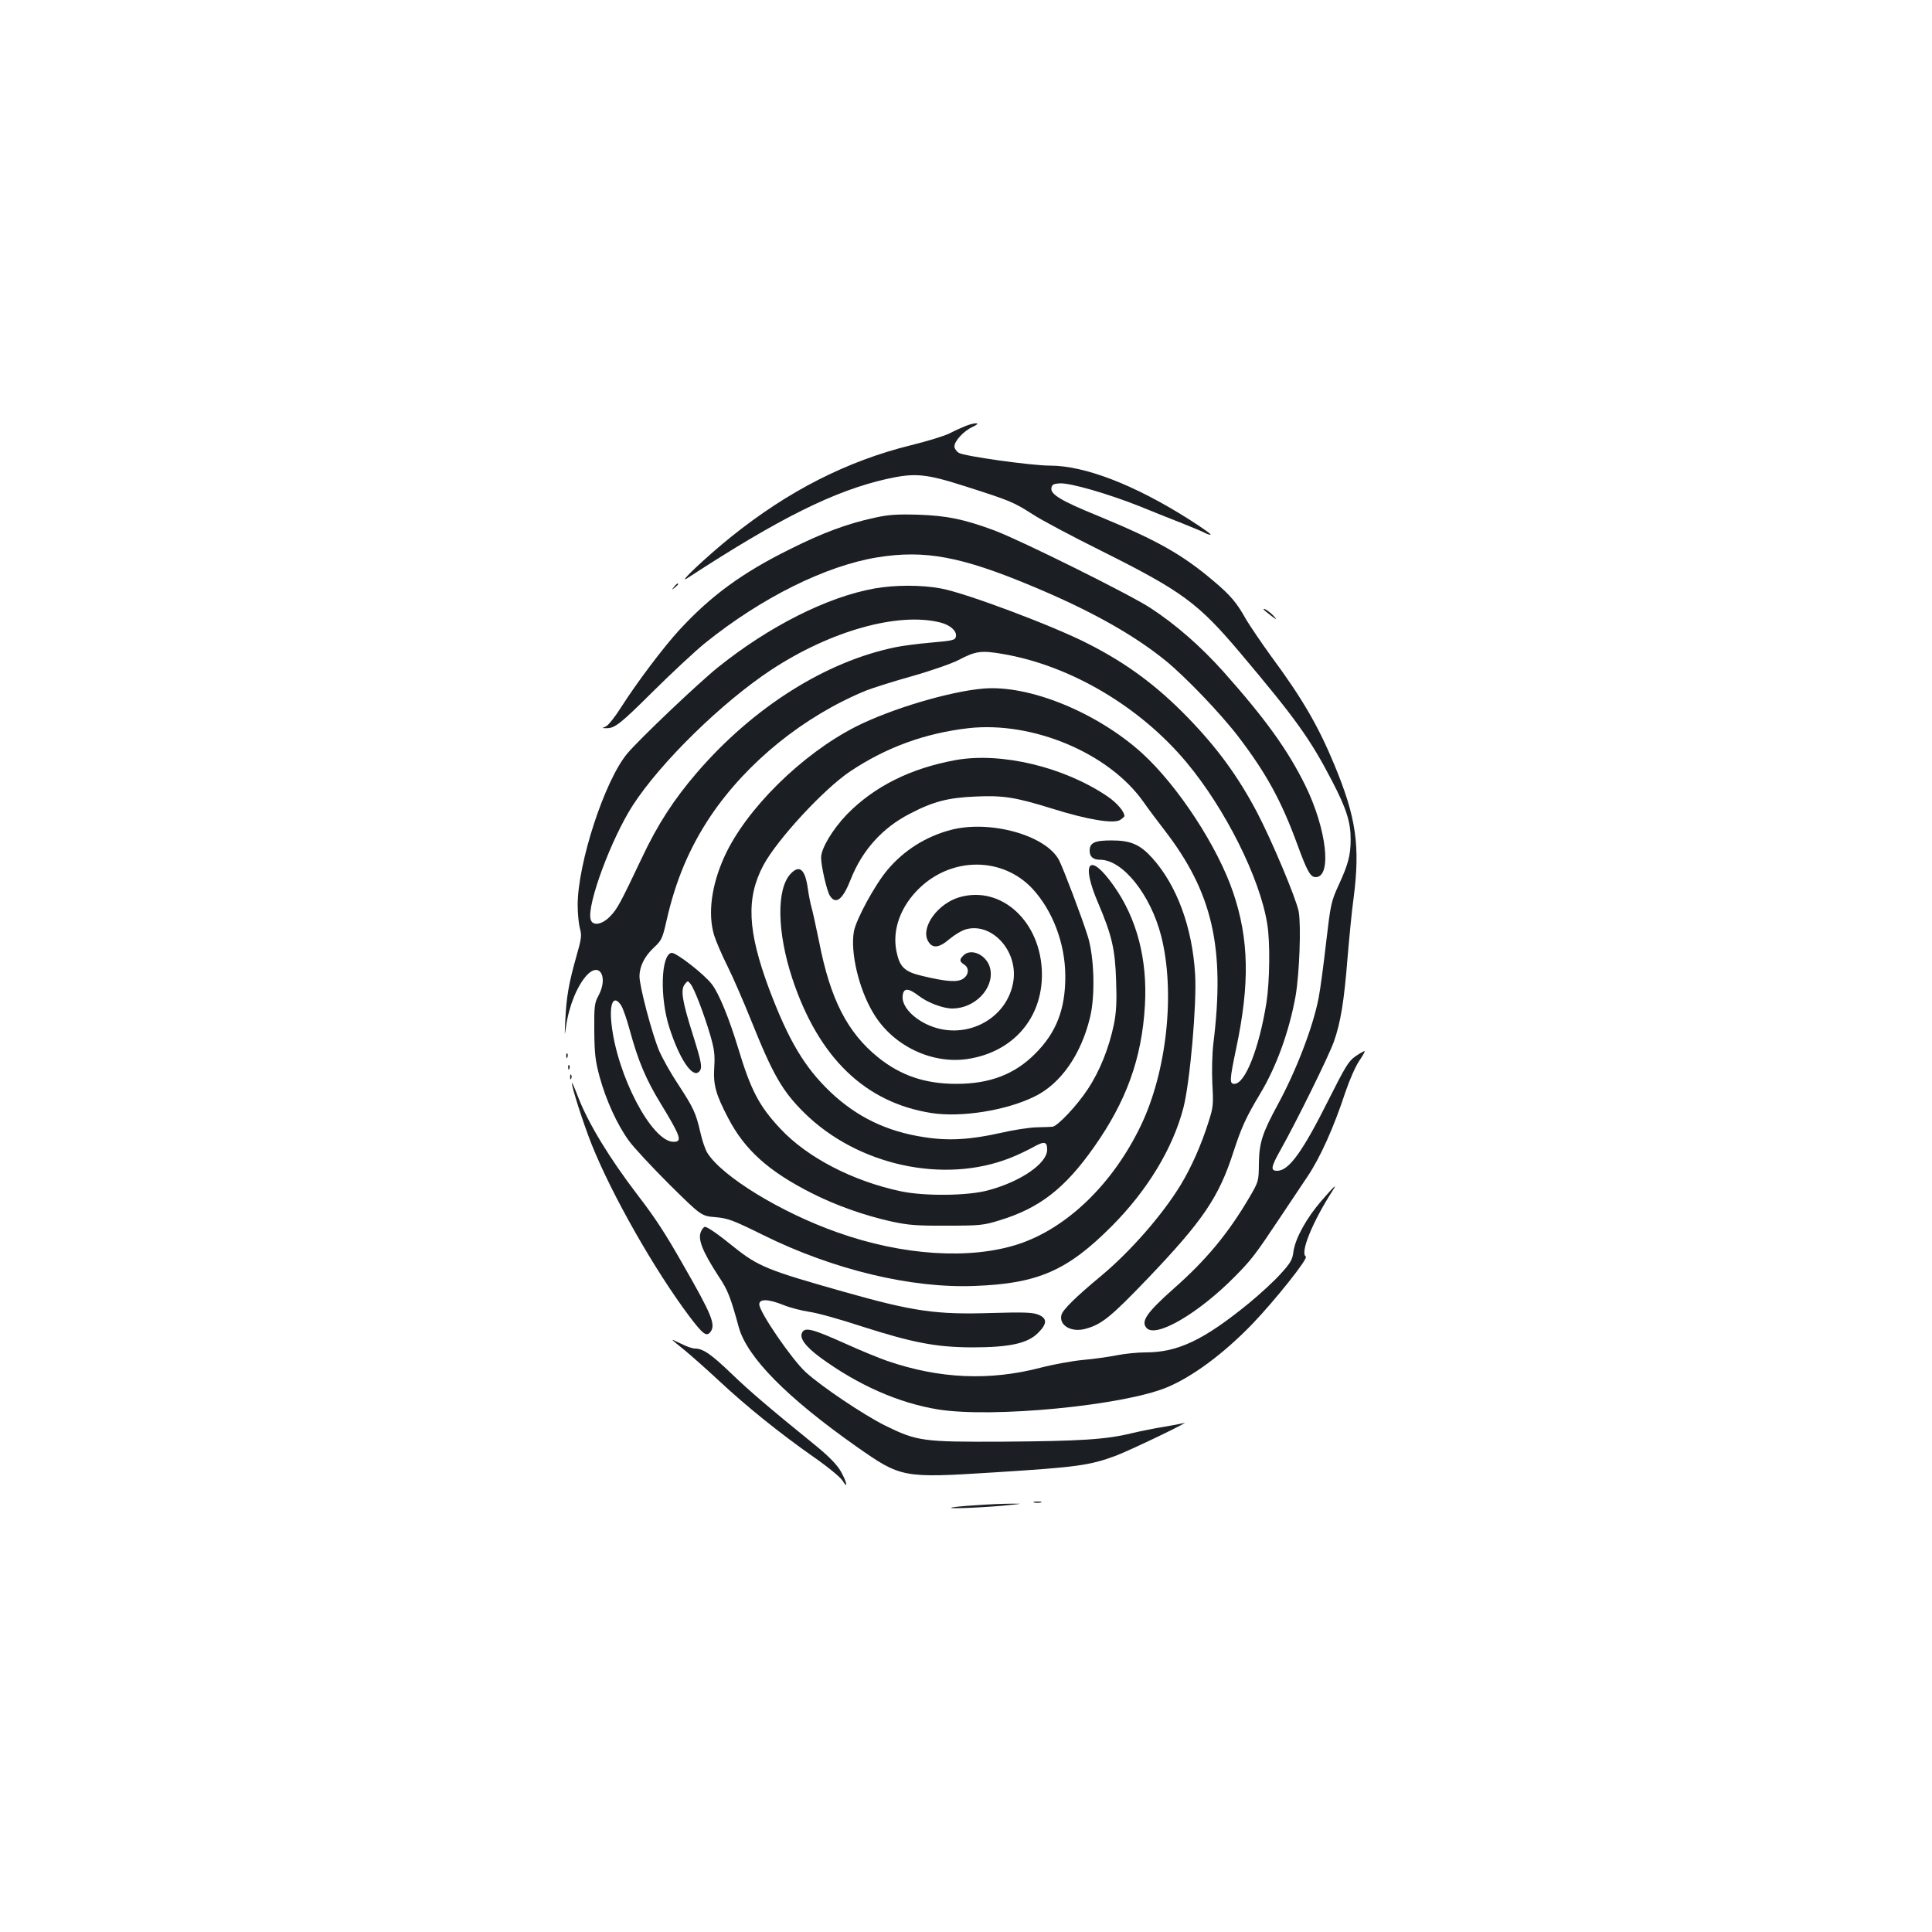 <?xml version="1.0" standalone="no"?>
<!DOCTYPE svg PUBLIC "-//W3C//DTD SVG 20010904//EN"
 "http://www.w3.org/TR/2001/REC-SVG-20010904/DTD/svg10.dtd">
<svg version="1.0" xmlns="http://www.w3.org/2000/svg"
 width="1000pt" height="1000pt" viewBox="0 0 1000 1000"
 preserveAspectRatio="xMidYMid meet">
<g transform="translate(0,1000) scale(0.1,-0.1)"
fill="#1b1f23" stroke="none">
<path d="M5000 7796 c-20 -8 -58 -25 -85 -39 -28 -14 -117 -41 -198 -61 -333
-82 -637 -237 -932 -474 -132 -106 -289 -255 -225 -213 477 311 760 451 1030
512 148 33 203 27 412 -40 225 -72 243 -79 343 -143 44 -29 204 -114 355 -189
420 -210 501 -270 719 -528 290 -344 362 -445 475 -662 75 -144 97 -214 97
-303 0 -81 -12 -129 -63 -239 -38 -83 -41 -98 -64 -295 -13 -114 -30 -243 -39
-288 -28 -146 -114 -372 -210 -549 -82 -151 -97 -199 -99 -305 -1 -95 -1 -95
-50 -179 -109 -185 -222 -322 -390 -470 -143 -127 -173 -172 -140 -206 50 -50
268 78 454 266 87 88 105 111 237 309 42 63 105 157 139 208 67 99 138 257
198 440 21 62 53 135 72 162 19 28 31 50 27 50 -5 -1 -26 -13 -48 -28 -35 -24
-53 -55 -140 -228 -134 -267 -204 -364 -264 -364 -36 0 -33 19 17 108 81 144
248 482 276 560 35 99 53 208 71 436 9 105 22 243 31 306 35 271 14 419 -100
693 -83 200 -166 343 -328 562 -52 72 -110 158 -129 190 -47 85 -81 125 -168
198 -163 138 -291 210 -598 337 -187 76 -246 111 -241 143 2 18 10 23 43 25
52 4 252 -54 415 -119 69 -28 168 -68 220 -88 52 -21 106 -43 118 -50 13 -7
26 -10 28 -8 3 3 -49 39 -115 81 -280 177 -536 276 -717 276 -95 0 -445 49
-471 66 -13 8 -23 23 -23 33 0 29 49 81 95 102 46 21 19 25 -35 5z"/>
<path d="M4526 7320 c-138 -30 -267 -77 -436 -162 -249 -123 -411 -242 -574
-419 -81 -88 -219 -271 -300 -398 -32 -51 -68 -96 -80 -101 -21 -9 -21 -9 1
-9 44 -2 73 21 244 191 96 95 217 208 269 250 292 235 623 399 890 443 247 40
435 5 805 -150 297 -124 519 -248 685 -382 104 -84 290 -278 382 -399 142
-187 220 -328 303 -555 51 -140 68 -169 95 -169 85 0 57 249 -54 475 -91 184
-206 344 -425 590 -117 130 -243 241 -376 328 -107 70 -669 349 -807 401 -159
59 -247 77 -398 82 -108 3 -153 0 -224 -16z"/>
<path d="M3489 6963 c-13 -16 -12 -17 4 -4 9 7 17 15 17 17 0 8 -8 3 -21 -13z"/>
<path d="M4526 6954 c-245 -44 -546 -196 -811 -409 -103 -83 -406 -371 -468
-445 -117 -139 -257 -568 -257 -785 0 -41 5 -94 11 -118 11 -38 9 -55 -19
-152 -38 -135 -50 -203 -56 -325 -4 -85 -4 -88 4 -32 15 106 58 211 108 265
66 70 111 -10 60 -106 -21 -38 -23 -55 -22 -182 1 -119 5 -155 28 -240 33
-120 90 -245 150 -328 24 -34 119 -136 210 -227 166 -164 166 -164 239 -170
66 -6 90 -15 248 -93 362 -179 765 -276 1094 -263 327 12 480 79 710 310 184
185 315 401 370 611 34 130 70 538 61 690 -14 244 -94 461 -221 603 -64 71
-112 92 -212 92 -88 0 -113 -12 -113 -54 0 -30 18 -46 54 -46 117 0 261 -180
316 -394 74 -289 30 -701 -105 -982 -145 -302 -382 -531 -635 -614 -249 -81
-598 -59 -935 61 -293 103 -598 290 -674 412 -11 18 -27 65 -36 106 -23 101
-37 129 -114 247 -37 55 -82 135 -100 177 -37 89 -101 332 -101 383 0 52 26
104 74 149 40 37 45 47 66 140 47 208 119 378 228 541 189 280 483 517 803
649 35 14 143 48 239 75 96 27 205 65 242 84 89 47 118 50 229 31 350 -60 711
-273 952 -563 199 -239 378 -596 416 -833 16 -93 13 -300 -4 -409 -38 -237
-110 -420 -166 -420 -26 0 -25 19 10 186 70 332 66 562 -16 804 -80 237 -285
551 -471 721 -233 211 -584 355 -822 335 -176 -15 -478 -105 -660 -197 -281
-143 -569 -428 -680 -672 -68 -149 -87 -296 -54 -407 9 -30 40 -102 69 -160
29 -58 84 -185 123 -282 113 -282 162 -366 274 -477 276 -273 723 -371 1068
-234 36 14 88 39 117 55 59 33 73 30 73 -13 0 -71 -137 -165 -305 -210 -106
-29 -330 -31 -453 -5 -249 53 -484 175 -623 324 -110 117 -153 200 -218 416
-48 158 -100 284 -136 331 -39 52 -186 166 -209 163 -55 -8 -62 -232 -11 -388
51 -159 117 -258 151 -229 22 18 17 45 -31 197 -54 171 -63 229 -41 257 16 20
16 20 31 1 20 -26 68 -152 101 -263 21 -73 25 -101 21 -166 -6 -91 7 -140 72
-264 86 -166 212 -278 437 -391 123 -62 268 -113 406 -144 88 -19 130 -23 288
-22 173 0 191 2 275 28 206 63 337 165 487 378 168 238 248 459 264 733 14
238 -41 451 -162 621 -125 177 -172 124 -80 -90 71 -167 88 -239 93 -403 4
-107 1 -161 -11 -223 -26 -125 -73 -243 -136 -338 -55 -84 -155 -190 -182
-194 -7 -1 -44 -2 -83 -3 -38 -1 -122 -14 -186 -29 -157 -35 -269 -42 -395
-22 -194 29 -350 105 -486 234 -135 129 -217 268 -317 533 -112 301 -120 470
-30 640 71 133 313 395 449 486 187 125 388 198 613 224 333 37 727 -129 905
-381 25 -36 74 -101 108 -145 251 -325 316 -610 254 -1109 -6 -52 -8 -138 -5
-205 6 -108 5 -122 -20 -199 -37 -118 -89 -234 -142 -322 -95 -157 -262 -348
-416 -476 -129 -107 -196 -173 -203 -200 -14 -54 51 -92 124 -72 85 23 131 61
324 262 285 299 367 419 443 656 42 128 64 176 137 298 85 141 151 324 184
507 20 118 29 363 16 437 -13 67 -140 370 -217 516 -98 185 -204 330 -355 486
-160 165 -314 280 -516 383 -176 91 -633 263 -763 287 -101 19 -238 19 -345 0z
m341 -176 c51 -13 85 -43 81 -71 -3 -20 -12 -23 -128 -33 -69 -6 -152 -17
-185 -24 -361 -74 -735 -310 -1026 -647 -120 -139 -205 -270 -285 -440 -114
-240 -128 -266 -165 -305 -43 -45 -93 -53 -102 -16 -20 75 107 417 218 589
144 223 462 534 717 702 307 202 657 300 875 245z m-1652 -1982 c9 -13 30 -73
46 -133 42 -154 83 -251 157 -372 107 -176 115 -201 68 -201 -112 0 -293 344
-321 612 -12 108 12 152 50 94z"/>
<path d="M6540 6847 c0 -3 17 -17 38 -33 30 -23 33 -24 17 -5 -19 22 -55 46
-55 38z"/>
<path d="M4947 6066 c-232 -42 -422 -136 -564 -282 -73 -76 -133 -175 -133
-223 0 -44 30 -175 46 -198 31 -48 67 -18 108 87 59 149 163 265 305 338 120
63 198 83 337 89 146 7 209 -3 402 -63 182 -57 317 -79 350 -58 12 8 22 17 22
20 0 23 -40 70 -88 102 -224 152 -548 230 -785 188z"/>
<path d="M4920 5704 c-128 -34 -241 -105 -326 -206 -64 -75 -162 -255 -174
-318 -20 -107 25 -300 101 -425 100 -168 303 -265 489 -236 233 36 385 210
383 441 -3 268 -209 459 -427 396 -110 -32 -198 -151 -165 -222 22 -45 57 -43
113 5 26 22 64 45 86 51 132 36 266 -107 246 -263 -28 -206 -259 -322 -453
-227 -77 38 -126 97 -121 145 4 42 28 43 83 1 46 -36 127 -66 174 -66 116 0
216 103 197 203 -13 71 -98 114 -140 71 -21 -21 -20 -31 4 -46 28 -18 25 -54
-5 -74 -29 -19 -83 -16 -209 14 -94 22 -119 45 -136 128 -23 112 22 235 121
329 170 162 430 159 583 -5 105 -114 169 -283 170 -450 1 -172 -46 -294 -155
-403 -107 -108 -236 -157 -409 -157 -162 0 -288 43 -405 137 -159 129 -247
300 -305 597 -17 83 -35 165 -40 181 -5 17 -14 61 -19 98 -14 98 -43 123 -89
74 -74 -79 -70 -302 9 -542 136 -410 377 -642 720 -696 154 -24 388 13 535 86
133 65 238 214 285 405 29 113 23 318 -11 425 -32 102 -125 346 -148 392 -67
130 -359 211 -562 157z"/>
<path d="M2931 4534 c0 -11 3 -14 6 -6 3 7 2 16 -1 19 -3 4 -6 -2 -5 -13z"/>
<path d="M2941 4474 c0 -11 3 -14 6 -6 3 7 2 16 -1 19 -3 4 -6 -2 -5 -13z"/>
<path d="M2951 4424 c0 -11 3 -14 6 -6 3 7 2 16 -1 19 -3 4 -6 -2 -5 -13z"/>
<path d="M2960 4394 c0 -24 61 -214 103 -319 106 -264 325 -648 504 -887 72
-95 90 -109 111 -81 27 37 6 89 -143 348 -93 164 -145 243 -235 360 -146 191
-254 369 -307 505 -18 47 -32 80 -33 74z"/>
<path d="M6840 3785 c-78 -90 -135 -194 -145 -262 -5 -43 -15 -60 -67 -117
-33 -37 -106 -104 -162 -150 -235 -192 -369 -256 -537 -256 -43 0 -110 -7
-149 -15 -40 -8 -118 -19 -174 -24 -55 -5 -154 -23 -219 -40 -265 -69 -524
-58 -795 35 -43 15 -141 55 -220 91 -165 74 -205 85 -220 56 -16 -28 17 -73
96 -131 195 -142 404 -234 606 -267 281 -46 960 20 1186 114 132 55 293 174
441 327 118 123 292 341 278 350 -31 19 34 179 139 342 26 40 8 23 -58 -53z"/>
<path d="M3630 3629 c-21 -39 3 -102 90 -236 47 -70 61 -106 104 -263 43 -155
248 -363 607 -616 234 -164 239 -165 716 -135 428 27 493 36 628 86 84 32 409
189 350 169 -11 -3 -56 -12 -100 -19 -44 -7 -119 -22 -166 -33 -134 -33 -267
-41 -664 -44 -421 -2 -448 2 -615 84 -110 55 -328 201 -410 276 -71 65 -240
311 -240 351 0 29 46 28 126 -4 34 -14 94 -29 133 -35 39 -5 161 -39 270 -75
266 -85 385 -108 571 -109 194 0 288 20 342 74 49 48 49 76 3 95 -28 12 -73
14 -242 9 -288 -9 -403 7 -770 111 -389 110 -439 130 -565 231 -80 65 -136
104 -150 104 -4 0 -12 -9 -18 -21z"/>
<path d="M3480 3065 c0 -2 31 -28 69 -58 37 -31 117 -102 177 -158 135 -126
308 -266 482 -388 75 -52 142 -107 153 -125 31 -50 22 -6 -10 50 -20 34 -60
75 -127 130 -249 202 -342 282 -437 373 -105 101 -148 131 -190 131 -13 0 -45
11 -70 24 -26 13 -47 22 -47 21z"/>
<path d="M5353 2223 c9 -2 25 -2 35 0 9 3 1 5 -18 5 -19 0 -27 -2 -17 -5z"/>
<path d="M5052 2209 c-68 -4 -126 -10 -129 -13 -7 -7 204 3 302 14 70 7 70 7
10 7 -33 0 -116 -3 -183 -8z"/>
</g>
</svg>
